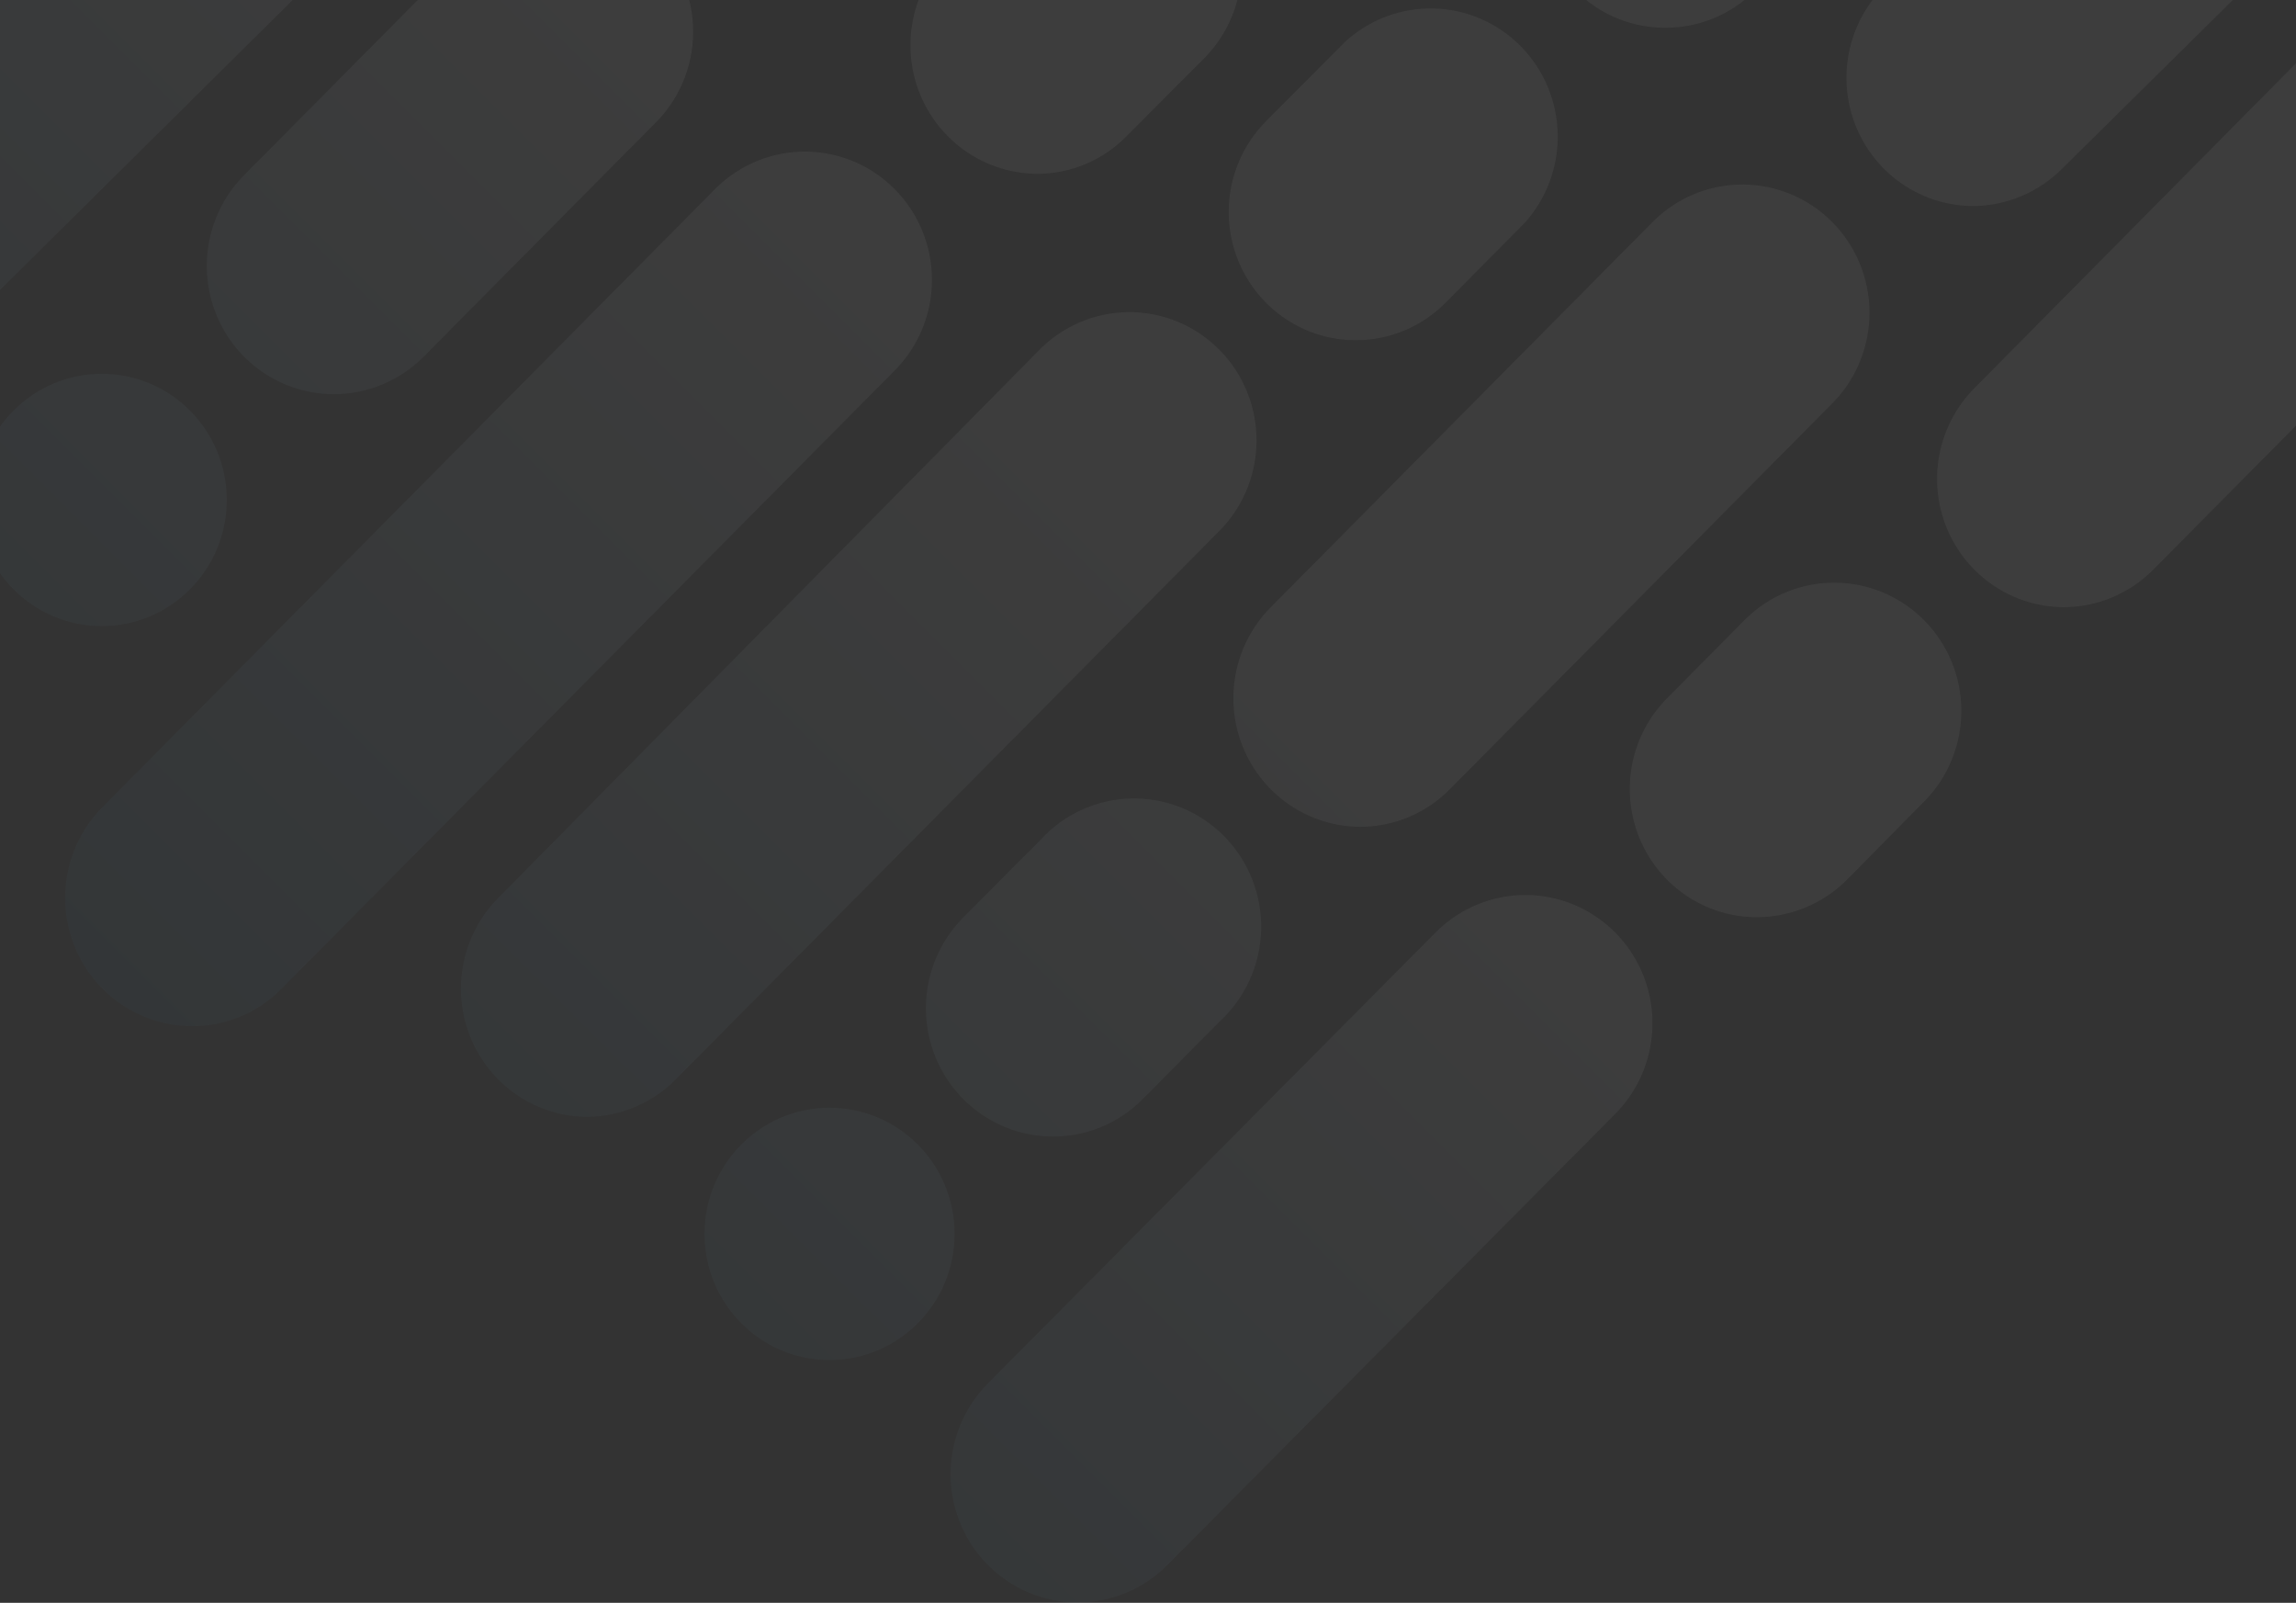 <svg fill="none" height="1005" viewBox="0 0 1440 1005" width="1440" xmlns="http://www.w3.org/2000/svg" xmlns:xlink="http://www.w3.org/1999/xlink"><rect x="0" y="0" width="1440" height="1005" fill="#333333" stroke="none"/><linearGradient id="a" gradientUnits="userSpaceOnUse" x1="410" x2="-160.5" y1="47" y2="617.5"><stop offset="0" stop-color="#fff"/><stop offset="1" stop-color="#105e8b"/></linearGradient><path clip-rule="evenodd" d="m811.874-977.921c0 43.674-35.1 79.079-78.399 79.079s-78.4-35.405-78.4-79.079c0-43.679 35.101-79.079 78.4-79.079s78.399 35.4 78.399 79.079zm173.572 132.677c0 43.674-35.101 79.079-78.4 79.079s-78.4-35.405-78.4-79.079 35.101-79.079 78.4-79.079 78.4 35.405 78.4 79.079zm-301.834 305.115c-15.777.017-31.204-4.689-44.328-13.522-13.123-8.833-23.353-21.395-29.393-36.097-6.04-14.701-7.619-30.88-4.536-46.487s10.688-29.94 21.853-41.185l48.129-48.545c15.03-14.599 35.136-22.67 56.001-22.482 20.864.189 40.824 8.622 55.592 23.49 14.769 14.867 23.168 34.984 23.396 56.029.227 21.045-7.736 41.341-22.18 56.529l-48.129 48.546c-7.378 7.522-16.163 13.492-25.845 17.565-9.682 4.072-20.069 6.166-30.56 6.159zm-384.822 388.585c-10.476.048-20.858-2.006-30.541-6.041s-18.475-9.971-25.863-17.463c-14.855-15.1-23.191-35.511-23.191-56.783 0-21.273 8.336-41.683 23.191-56.784l241.08-242.948c7.392-7.486 16.175-13.43 25.845-17.492s20.039-6.164 30.514-6.184c10.475-.021 20.852 2.04 30.537 6.065 9.686 4.025 18.491 9.934 25.912 17.391 7.422 7.457 13.315 16.315 17.342 26.069s6.11 20.213 6.131 30.779c.02 10.566-2.023 21.032-6.013 30.802-3.99 9.769-9.849 18.65-17.242 26.136l-241.297 242.949c-7.389 7.492-16.18 13.428-25.863 17.463s-20.065 6.089-30.542 6.041zm995.9 532.247c-15.77.017-31.2-4.688-44.32-13.521-13.13-8.833-23.36-21.396-29.4-36.097-6.04-14.702-7.62-30.881-4.53-46.488 3.08-15.607 10.68-29.94 21.85-41.184l338.21-341.578c7.35-7.702 16.15-13.847 25.89-18.076 9.73-4.229 20.21-6.456 30.81-6.552s21.11 1.942 30.92 5.994c9.81 4.053 18.72 10.038 26.21 17.606 7.49 7.568 13.4 16.566 17.4 26.468s6 20.51 5.88 31.201c-.11 10.691-2.34 21.253-6.55 31.065-4.21 9.812-10.32 18.679-17.97 26.08l-338.65 341.578c-14.79 14.932-34.82 23.377-55.75 23.504zm-192.73 194.404c-15.78.017-31.2-4.689-44.33-13.522-13.12-8.833-23.35-21.395-29.39-36.097-6.04-14.701-7.62-30.88-4.54-46.487 3.09-15.607 10.69-29.941 21.86-41.185l49.65-50.083c15.06-14.569 35.18-22.602 56.04-22.373 20.87.229 40.81 8.702 55.55 23.598 14.74 14.897 23.1 35.029 23.29 56.075.19 21.045-7.81 41.326-22.29 56.486l-49.43 50.084c-15.01 15.011-35.27 23.455-56.41 23.504zm-470.298 416.141c13.123 8.832 28.551 13.542 44.328 13.522 21.077-.01 41.288-8.466 56.186-23.505l282.024-284.026c14.44-15.188 22.41-35.484 22.18-56.529s-8.63-41.161-23.4-56.029c-14.765-14.868-34.725-23.301-55.59-23.49-20.864-.188-40.97 7.883-56 22.482l-281.805 283.806c-11.164 11.244-18.77 25.577-21.852 41.184-3.083 15.607-1.505 31.786 4.535 46.488 6.04 14.701 16.27 27.264 29.394 36.097zm-765.243-765.999c13.21 8.998 28.79 13.795 44.729 13.771 10.692-.137 21.245-2.467 31.017-6.848 9.772-4.38 18.558-10.72 25.823-18.634l243.911-241.631c7.678-7.36 13.825-16.19 18.081-25.974s6.536-20.326 6.706-31.009c.171-10.683-1.771-21.293-5.712-31.21-3.942-9.917-9.804-18.943-17.243-26.548-7.439-7.606-16.307-13.64-26.084-17.75-9.778-4.109-20.27-6.211-30.862-6.184-10.593.028-21.074 2.185-30.83 6.345-9.757 4.16-18.593 10.24-25.994 17.884l-243.91 242.949c-11.541 11.09-19.521 25.415-22.908 41.125-3.388 15.71-2.028 32.084 3.904 47.006 5.932 14.923 16.163 27.709 29.372 36.707zm784.089-116.271c-15.731-.086-31.087-4.853-44.144-13.704-13.057-8.85-23.234-21.39-29.256-36.049-6.022-14.659-7.622-30.784-4.599-46.355 3.023-15.572 10.535-29.897 21.594-41.182l49.653-50.083c15.058-14.569 35.18-22.602 56.044-22.372 20.865.229 40.808 8.701 55.548 23.597 14.74 14.896 23.101 35.029 23.288 56.074.187 21.045-7.816 41.326-22.289 56.486l-49.653 49.864c-7.337 7.516-16.084 13.484-25.73 17.556-9.646 4.073-19.999 6.169-30.456 6.167zm293.807-355.367c13.077 8.822 28.45 13.544 44.182 13.57 10.444.043 20.793-2.014 30.443-6.049 9.64-4.036 18.4-9.97 25.74-17.455l192.74-194.403c13.76-15.29 21.16-35.336 20.67-55.981-.5-20.645-8.85-40.308-23.33-54.91-14.47-14.603-33.97-23.027-54.43-23.525-20.47-.498-40.35 6.968-55.5 20.849l-192.737 194.403c-11.09 11.256-18.63 25.57-21.67 41.14-3.04 15.569-1.444 31.698 4.587 46.354 6.032 14.657 16.228 27.185 29.305 36.007zm-823.883 889.81c-15.733-.026-31.106-4.747-44.183-13.569-13.077-8.823-23.273-21.351-29.305-36.007-6.031-14.657-7.627-30.785-4.587-46.355s10.58-29.884 21.67-41.139l385.467-388.806c15.03-14.598 35.136-22.67 56.001-22.481 20.864.189 40.824 8.622 55.592 23.489 14.769 14.868 23.168 34.984 23.396 56.029.227 21.045-7.737 41.341-22.181 56.529l-385.684 388.806c-7.348 7.486-16.101 13.42-25.748 17.455-9.647 4.036-19.995 6.092-30.438 6.049zm806-814.296c0 43.675-35.101 79.08-78.4 79.08s-78.4-35.405-78.4-79.08c0-43.674 35.101-79.079 78.4-79.079s78.4 35.405 78.4 79.079zm-685.136-230.207c-15.777.017-31.204-4.689-44.328-13.522-13.124-8.832-23.353-21.395-29.393-36.097-6.04-14.701-7.619-30.88-4.536-46.487s10.688-29.94 21.853-41.184l49.653-49.864c15.158-13.882 35.032-21.347 55.5-20.849s39.961 8.921 54.439 23.524c14.477 14.603 22.828 34.265 23.322 54.91.494 20.646-6.908 40.691-20.67 55.981l-49.654 50.084c-14.898 15.039-35.108 23.493-56.186 23.504zm-526.165 472.59c13.07 8.894 28.462 13.678 44.229 13.747 10.502-.046 20.891-2.185 30.571-6.294s18.459-10.107 25.833-17.649l339.08-341.579c14.473-15.16 22.475-35.44 22.288-56.486-.187-21.045-8.548-41.178-23.288-56.074-14.74-14.897-34.683-23.369-55.547-23.598s-40.986 7.803-56.044 22.372l-338.644 341.798c-11.201 11.193-18.859 25.485-22.005 41.068-3.147 15.583-1.641 31.758 4.327 46.478 5.968 14.72 16.129 27.324 29.2 36.217zm720.213-668.531c-10.513.077-20.936-1.962-30.659-5.998-9.722-4.036-18.549-9.987-25.963-17.506-14.855-15.1-23.191-35.51-23.191-56.783s8.336-41.683 23.191-56.783l144.604-145.858c15.058-14.569 35.18-22.601 56.044-22.372 20.865.229 40.808 8.702 55.548 23.598 14.74 14.897 23.101 35.029 23.288 56.075.187 21.045-7.816 41.325-22.289 56.486l-144.386 145.637c-7.363 7.466-16.119 13.387-25.763 17.421-9.643 4.034-19.984 6.102-30.424 6.083zm415.082 810.342c-15.777.017-31.205-4.689-44.328-13.522-13.124-8.833-23.353-21.396-29.393-36.097s-7.619-30.88-4.536-46.487c3.082-15.607 10.688-29.94 21.852-41.184l49.654-49.864c15.158-13.882 35.032-21.347 55.5-20.849 20.468.498 39.961 8.922 54.438 23.524 14.478 14.603 22.829 34.265 23.323 54.91.494 20.646-6.908 40.691-20.67 55.981l-49.654 50.084c-14.898 15.038-35.109 23.493-56.186 23.504zm-526.375 473.123c13.113 8.976 28.58 13.806 44.428 13.873 10.547-.132 20.965-2.375 30.647-6.598s18.437-10.343 25.757-18.005l338.644-341.578c7.65-7.401 13.759-16.268 17.971-26.08 4.211-9.812 6.44-20.373 6.555-31.065.115-10.691-1.885-21.299-5.883-31.201-3.999-9.902-9.915-18.901-17.403-26.469-7.489-7.567-16.398-13.553-26.208-17.605-9.809-4.052-20.322-6.09-30.922-5.994s-21.074 2.323-30.81 6.552-18.538 10.374-25.891 18.076l-337.555 341.798c-11.388 11.116-19.232 25.404-22.53 41.038-3.299 15.635-1.902 31.906 4.012 46.736 5.913 14.83 16.076 27.545 29.188 36.522zm720.419-669.064c-10.48.048-20.86-2.006-30.54-6.041-9.69-4.035-18.479-9.971-25.868-17.464-14.855-15.1-23.19-35.511-23.19-56.783s8.335-41.683 23.19-56.783l144.608-145.857c15.05-14.57 35.18-22.602 56.04-22.373s40.81 8.702 55.55 23.598c14.74 14.897 23.1 35.029 23.29 56.075.18 21.045-7.82 41.325-22.29 56.486l-144.39 145.637c-7.39 7.492-16.18 13.429-25.86 17.464-9.69 4.035-20.07 6.088-30.54 6.041zm365.43-369.695c0 43.675-35.1 79.08-78.4 79.08s-78.4-35.405-78.4-79.08c0-43.674 35.1-79.079 78.4-79.079s78.4 35.405 78.4 79.079zm-556.864 870.75c-15.73-.087-31.086-4.854-44.143-13.704-13.057-8.851-23.234-21.39-29.256-36.049s-7.622-30.784-4.599-46.356c3.023-15.571 10.535-29.897 21.594-41.181l240.858-242.949c15.03-14.598 35.14-22.67 56.01-22.482 20.86.189 40.82 8.622 55.59 23.49s23.17 34.984 23.39 56.029c.23 21.045-7.73 41.341-22.18 56.529l-240.859 242.949c-7.378 7.522-16.162 13.493-25.845 17.565-9.682 4.072-20.069 6.166-30.56 6.159zm340.294-402.901c13.1 8.877 28.52 13.63 44.31 13.656 20.91-.174 40.93-8.612 55.75-23.504l244.13-241.192c14.59-15.07 22.73-35.312 22.67-56.375-.05-21.062-8.3-41.262-22.96-56.256-14.67-14.994-34.58-23.584-55.46-23.923s-41.05 7.6-56.19 22.109l-243.91 241.631c-11.21 11.206-18.88 25.518-22.02 41.122-3.14 15.604-1.61 31.796 4.38 46.525 6 14.729 16.19 27.331 29.3 36.208zm-533.024 597.084c-15.733-.026-31.106-4.747-44.183-13.57-13.077-8.822-23.273-21.35-29.304-36.006-6.031-14.657-7.627-30.786-4.587-46.355 3.039-15.57 10.579-29.884 21.669-41.139l48.347-48.546c7.253-8.059 16.053-14.548 25.867-19.074 9.813-4.526 20.436-6.996 31.224-7.258 10.787-.263 21.516 1.687 31.534 5.73 10.019 4.044 19.119 10.098 26.749 17.794 7.63 7.697 13.632 16.876 17.641 26.981s5.942 20.926 5.681 31.808c-.26 10.881-2.708 21.595-7.195 31.494-4.488 9.898-10.921 18.775-18.91 26.091l-48.129 48.546c-7.389 7.492-16.18 13.428-25.863 17.463s-20.065 6.089-30.541 6.041zm-61.634 61.066c0 43.675-35.101 79.08-78.4 79.08s-78.4-35.405-78.4-79.08c0-43.674 35.101-79.078 78.4-79.078s78.4 35.404 78.4 79.078zm-100.177-818.25c-15.732-.026-31.105-4.747-44.182-13.569s-23.273-21.351-29.305-36.007c-6.031-14.656-7.627-30.785-4.587-46.355 3.04-15.569 10.58-29.884 21.67-41.139l194.04-195.941c14.959-15.089 35.248-23.566 56.404-23.566s41.445 8.477 56.404 23.566c14.96 15.089 23.364 35.554 23.364 56.893s-8.404 41.805-23.364 56.894l-194.257 195.281c-7.312 7.565-16.049 13.58-25.698 17.692-9.648 4.112-20.014 6.237-30.489 6.252zm294.684-354.709c13.077 8.823 28.449 13.544 44.182 13.57 10.521 0 20.939-2.096 30.656-6.167s18.541-10.038 25.966-17.557l192.077-195.062c14.42-15.215 22.35-35.528 22.09-56.576-.27-21.047-8.71-41.15-23.51-55.99-14.8-14.841-34.78-23.236-55.64-23.382-20.87-.145-40.963 7.969-55.964 22.602l-192.08 195.062c-11.09 11.255-18.629 25.569-21.669 41.139s-1.444 31.698 4.587 46.355c6.031 14.656 16.228 27.184 29.305 36.006zm-583.887 646.423c-15.758-.026-31.156-4.763-44.246-13.613-13.09-8.849-23.286-21.415-29.299-36.107-6.013-14.693-7.573-30.853-4.484-46.44 3.09-15.586 10.691-29.899 21.842-41.13l144.387-145.638c7.338-7.716 16.128-13.878 25.856-18.126s20.198-6.496 30.798-6.612c10.599-.116 21.116 1.901 30.933 5.934s18.739 10.001 26.241 17.554c7.503 7.553 13.437 16.54 17.454 26.435 4.018 9.894 6.038 20.498 5.943 31.19-.095 10.692-2.303 21.257-6.496 31.077-4.192 9.82-10.285 18.699-17.92 26.115l-144.605 145.857c-7.41 7.463-16.205 13.38-25.883 17.413s-20.049 6.102-30.521 6.091zm-67.081 66.338c0 43.675-35.101 79.08-78.4 79.08s-78.4-35.405-78.4-79.08c0-43.674 35.101-79.079 78.4-79.079s78.4 35.405 78.4 79.079z" fill="url(#a)" fill-rule="evenodd" opacity=".05"/></svg>